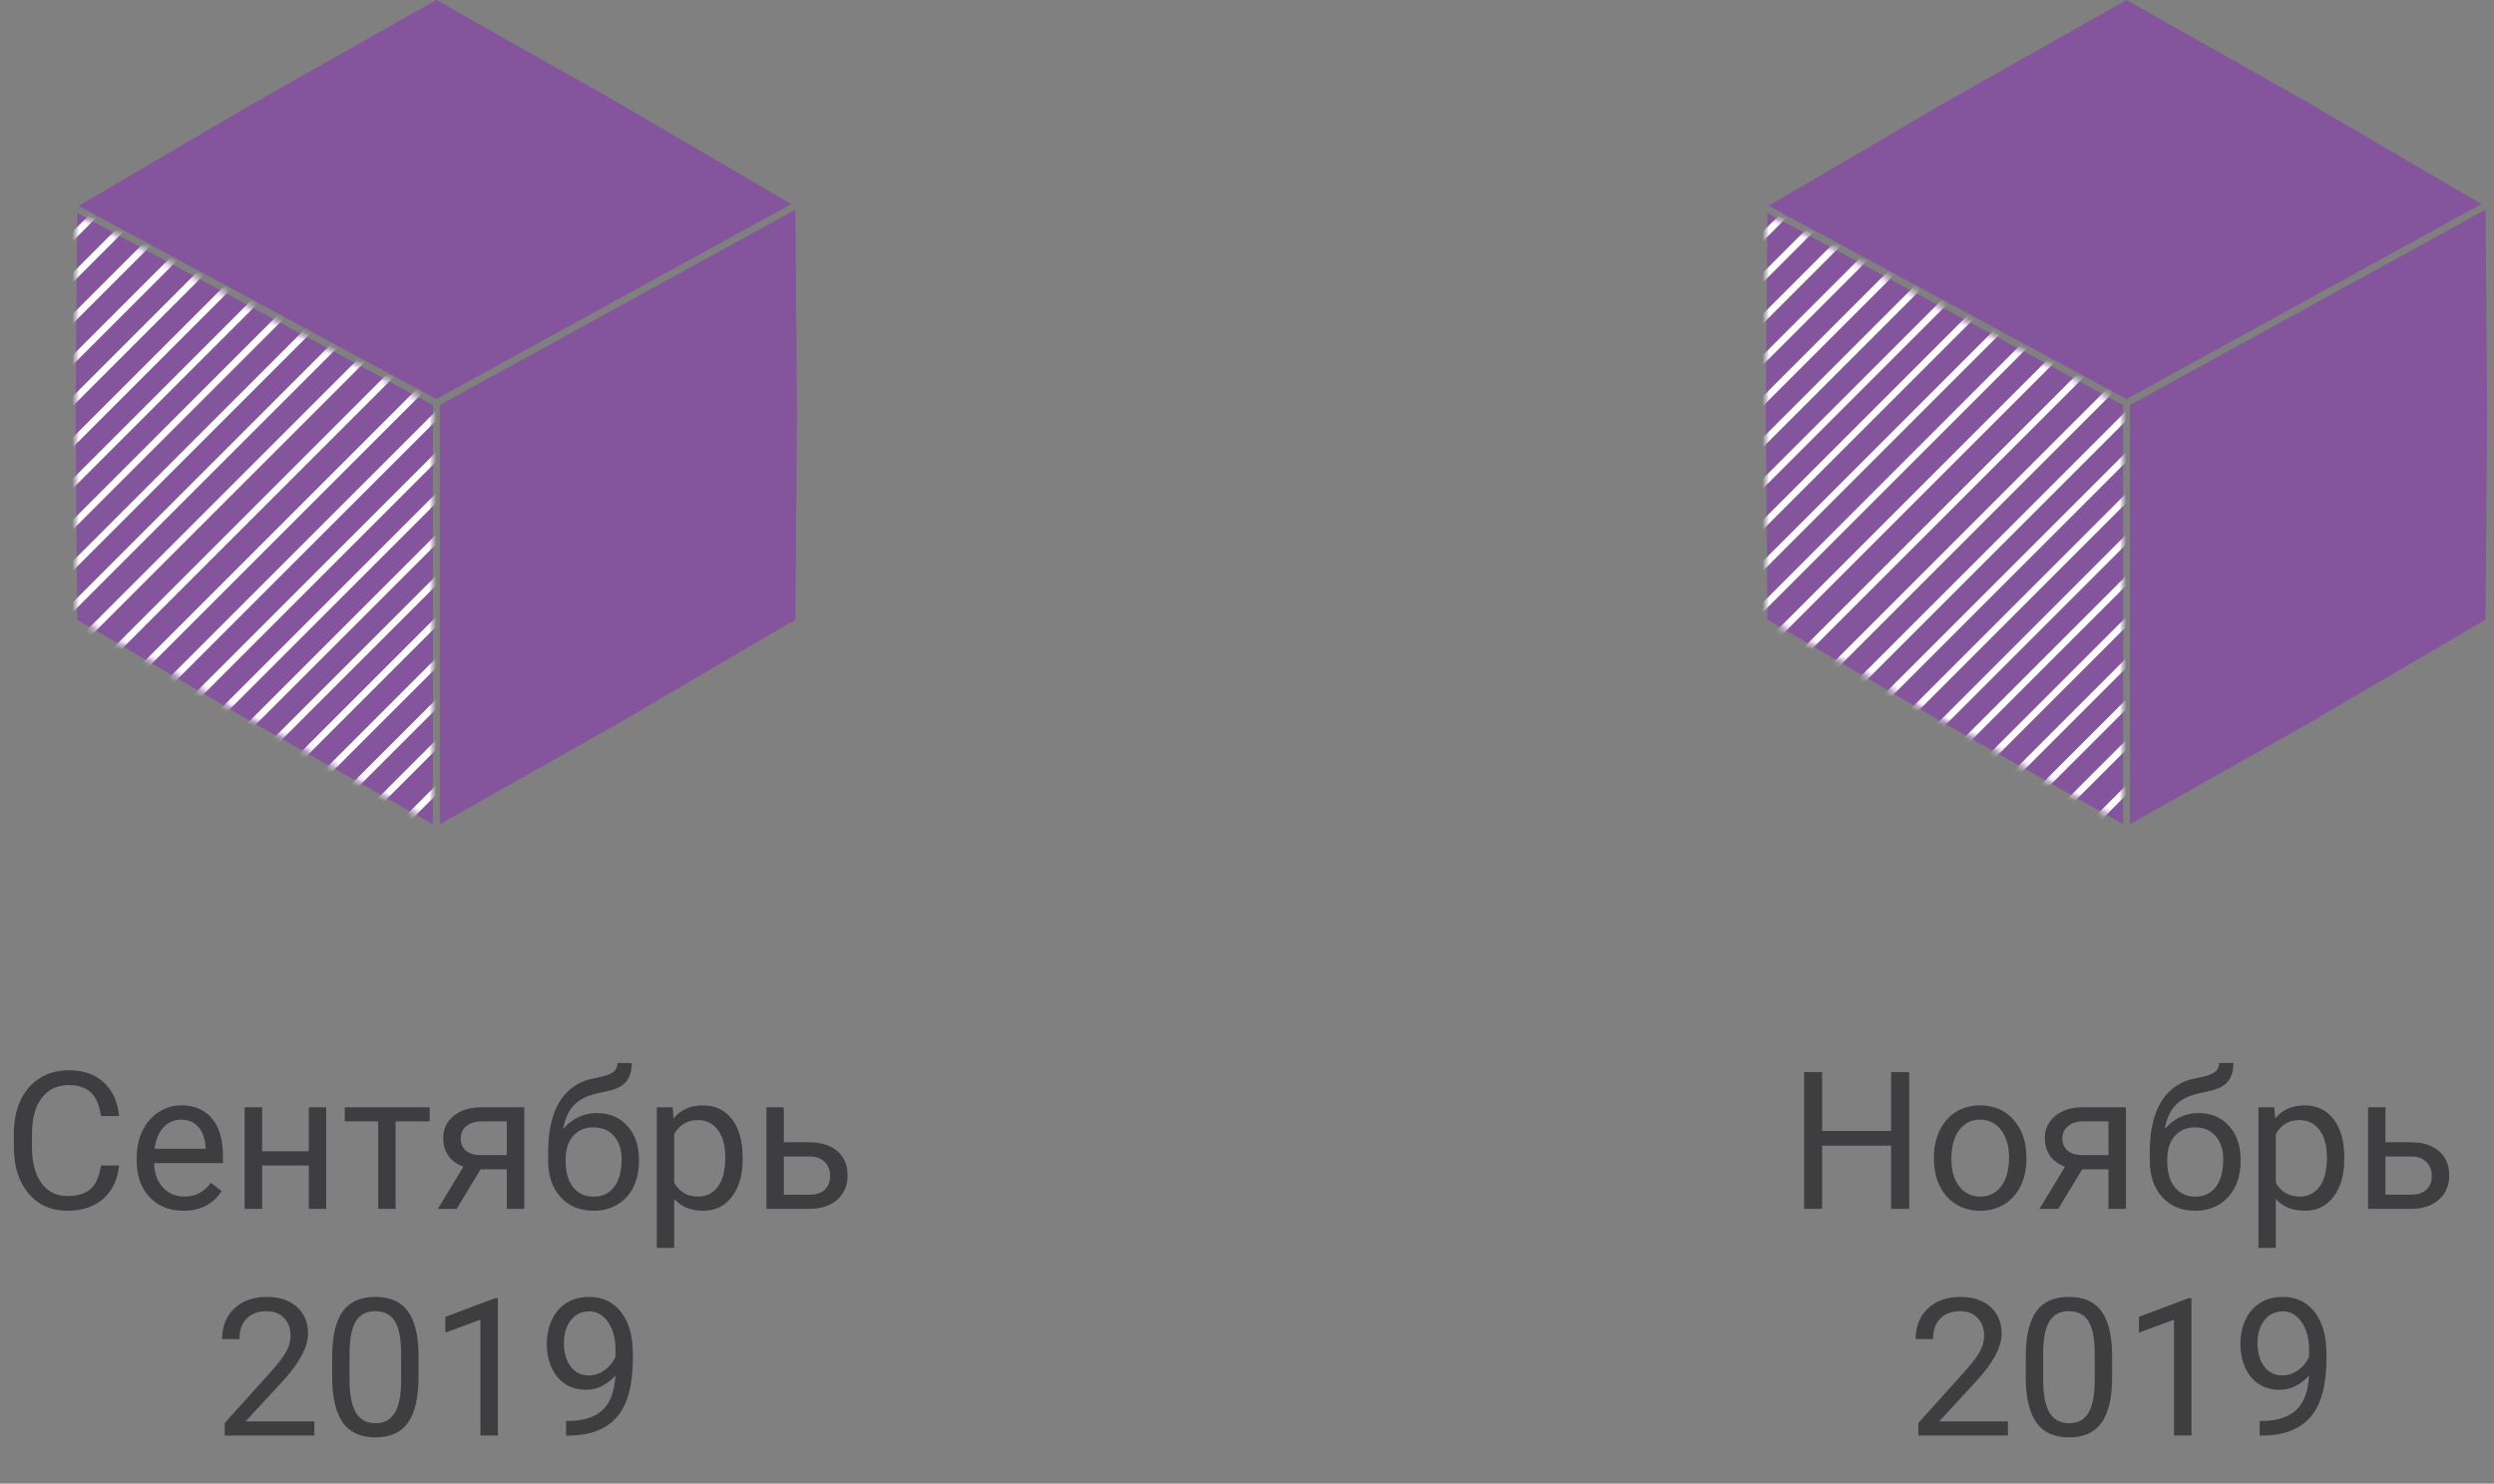 <svg width="363" height="216" viewBox="0 0 363 216" fill="none" xmlns="http://www.w3.org/2000/svg">
<rect x="0" y="0" width="363" height="216" fill="#808080" stroke="none"/>
<path fill-rule="evenodd" clip-rule="evenodd" d="M89.755 14.828L63.505 0L37.255 14.828L11.419 29.968L63.503 58.105L115.161 29.717L89.755 14.828ZM115.769 30.524L64.005 58.971V120.001L89.755 105.455L115.765 90.213L116.005 60.142L115.769 30.524ZM63.005 120.001V58.973L11.237 31.007L11.005 60.142L11.245 90.213L37.255 105.455L63.005 120.001Z" fill="#84559C"/>
<path fill-rule="evenodd" clip-rule="evenodd" d="M335.76 14.828L309.51 0L283.26 14.828L257.424 29.968L309.507 58.105L361.166 29.717L335.76 14.828ZM361.774 30.524L310.009 58.971V120.001L335.76 105.455L361.77 90.213L362.01 60.142L361.774 30.524ZM309.009 120.001V58.973L257.242 31.007L257.01 60.142L257.25 90.213L283.26 105.455L309.009 120.001Z" fill="#84559C"/>
<path d="M17.342 169.684C17.096 171.789 16.316 173.416 15.004 174.564C13.7 175.704 11.964 176.273 9.795 176.273C7.443 176.273 5.557 175.43 4.135 173.744C2.722 172.058 2.016 169.802 2.016 166.977V165.062C2.016 163.212 2.344 161.585 3 160.182C3.665 158.778 4.604 157.702 5.816 156.955C7.029 156.199 8.432 155.82 10.027 155.82C12.142 155.82 13.837 156.413 15.113 157.598C16.389 158.773 17.132 160.405 17.342 162.492H14.703C14.475 160.906 13.979 159.758 13.213 159.047C12.456 158.336 11.395 157.98 10.027 157.98C8.35 157.98 7.033 158.6 6.076 159.84C5.128 161.079 4.654 162.843 4.654 165.131V167.059C4.654 169.219 5.105 170.937 6.008 172.213C6.91 173.489 8.173 174.127 9.795 174.127C11.253 174.127 12.37 173.799 13.145 173.143C13.928 172.477 14.448 171.324 14.703 169.684H17.342ZM26.68 176.273C24.674 176.273 23.043 175.617 21.785 174.305C20.527 172.983 19.898 171.219 19.898 169.014V168.549C19.898 167.081 20.176 165.773 20.732 164.625C21.297 163.467 22.081 162.565 23.084 161.918C24.096 161.262 25.189 160.934 26.365 160.934C28.288 160.934 29.783 161.567 30.85 162.834C31.916 164.101 32.449 165.915 32.449 168.275V169.328H22.428C22.464 170.786 22.888 171.967 23.699 172.869C24.52 173.762 25.559 174.209 26.816 174.209C27.71 174.209 28.466 174.027 29.086 173.662C29.706 173.298 30.248 172.814 30.713 172.213L32.258 173.416C31.018 175.321 29.159 176.273 26.68 176.273ZM26.365 163.012C25.344 163.012 24.488 163.385 23.795 164.133C23.102 164.871 22.674 165.91 22.51 167.25H29.92V167.059C29.847 165.773 29.501 164.78 28.881 164.078C28.261 163.367 27.422 163.012 26.365 163.012ZM47.475 176H44.945V169.684H38.15V176H35.607V161.207H38.15V167.619H44.945V161.207H47.475V176ZM62.541 163.258H57.578V176H55.049V163.258H50.182V161.207H62.541V163.258ZM76.309 161.207V176H73.766V170.244H69.951L66.465 176H63.73L67.449 169.861C66.501 169.515 65.772 168.982 65.262 168.262C64.76 167.533 64.51 166.685 64.51 165.719C64.51 164.37 65.016 163.285 66.027 162.465C67.039 161.635 68.393 161.216 70.088 161.207H76.309ZM67.053 165.746C67.053 166.466 67.299 167.049 67.791 167.496C68.283 167.934 68.935 168.157 69.746 168.166H73.766V163.258H70.129C69.19 163.258 68.443 163.49 67.887 163.955C67.331 164.411 67.053 165.008 67.053 165.746ZM86.863 162.055C88.723 162.055 90.208 162.679 91.32 163.928C92.441 165.167 93.002 166.803 93.002 168.836V169.068C93.002 170.463 92.733 171.712 92.195 172.814C91.658 173.908 90.883 174.76 89.871 175.371C88.868 175.973 87.711 176.273 86.398 176.273C84.412 176.273 82.812 175.613 81.6 174.291C80.387 172.96 79.781 171.178 79.781 168.945V167.715C79.781 164.607 80.356 162.137 81.504 160.305C82.662 158.473 84.366 157.356 86.617 156.955C87.893 156.727 88.755 156.449 89.201 156.121C89.648 155.793 89.871 155.342 89.871 154.768H91.949C91.949 155.907 91.689 156.796 91.17 157.434C90.659 158.072 89.839 158.523 88.709 158.787L86.822 159.211C85.318 159.566 84.188 160.168 83.432 161.016C82.684 161.854 82.197 162.975 81.969 164.379C83.309 162.829 84.94 162.055 86.863 162.055ZM86.371 164.133C85.132 164.133 84.147 164.552 83.418 165.391C82.689 166.22 82.324 167.373 82.324 168.85V169.068C82.324 170.654 82.689 171.912 83.418 172.842C84.156 173.762 85.15 174.223 86.398 174.223C87.656 174.223 88.65 173.758 89.379 172.828C90.108 171.898 90.473 170.54 90.473 168.754C90.473 167.359 90.103 166.243 89.365 165.404C88.636 164.557 87.638 164.133 86.371 164.133ZM108.096 168.768C108.096 171.019 107.581 172.833 106.551 174.209C105.521 175.585 104.126 176.273 102.367 176.273C100.572 176.273 99.159 175.704 98.129 174.564V181.688H95.6V161.207H97.91L98.033 162.848C99.063 161.572 100.494 160.934 102.326 160.934C104.104 160.934 105.507 161.604 106.537 162.943C107.576 164.283 108.096 166.147 108.096 168.535V168.768ZM105.566 168.48C105.566 166.812 105.211 165.495 104.5 164.529C103.789 163.563 102.814 163.08 101.574 163.08C100.043 163.08 98.894 163.759 98.129 165.117V172.186C98.885 173.535 100.043 174.209 101.602 174.209C102.814 174.209 103.775 173.73 104.486 172.773C105.206 171.807 105.566 170.376 105.566 168.48ZM114.084 166.307H117.926C119.603 166.325 120.929 166.762 121.904 167.619C122.88 168.476 123.367 169.638 123.367 171.105C123.367 172.582 122.866 173.767 121.863 174.66C120.861 175.553 119.512 176 117.816 176H111.555V161.207H114.084V166.307ZM114.084 168.371V173.936H117.844C118.792 173.936 119.525 173.694 120.045 173.211C120.564 172.719 120.824 172.049 120.824 171.201C120.824 170.381 120.569 169.711 120.059 169.191C119.557 168.663 118.851 168.389 117.939 168.371H114.084ZM45.752 209H32.709V207.182L39.6 199.525C40.62 198.368 41.322 197.429 41.705 196.709C42.097 195.98 42.293 195.228 42.293 194.453C42.293 193.414 41.978 192.562 41.35 191.896C40.721 191.231 39.882 190.898 38.834 190.898C37.576 190.898 36.596 191.258 35.895 191.979C35.202 192.689 34.855 193.683 34.855 194.959H32.326C32.326 193.127 32.914 191.646 34.09 190.516C35.275 189.385 36.856 188.82 38.834 188.82C40.684 188.82 42.147 189.308 43.223 190.283C44.298 191.249 44.836 192.539 44.836 194.152C44.836 196.112 43.587 198.445 41.09 201.152L35.758 206.936H45.752V209ZM60.914 200.51C60.914 203.472 60.408 205.673 59.397 207.113C58.385 208.553 56.803 209.273 54.652 209.273C52.529 209.273 50.956 208.572 49.935 207.168C48.915 205.755 48.386 203.65 48.35 200.852V197.475C48.35 194.549 48.855 192.375 49.867 190.953C50.879 189.531 52.465 188.82 54.625 188.82C56.767 188.82 58.344 189.508 59.355 190.885C60.367 192.252 60.887 194.367 60.914 197.229V200.51ZM58.385 197.051C58.385 194.909 58.084 193.35 57.482 192.375C56.881 191.391 55.928 190.898 54.625 190.898C53.331 190.898 52.387 191.386 51.795 192.361C51.203 193.337 50.897 194.836 50.879 196.859V200.906C50.879 203.057 51.189 204.648 51.809 205.678C52.438 206.699 53.385 207.209 54.652 207.209C55.901 207.209 56.826 206.726 57.428 205.76C58.038 204.794 58.357 203.271 58.385 201.193V197.051ZM72.467 209H69.924V192.143L64.824 194.016V191.719L72.07 188.998H72.467V209ZM89.57 200.25C89.042 200.879 88.408 201.385 87.67 201.768C86.941 202.15 86.139 202.342 85.264 202.342C84.115 202.342 83.113 202.059 82.256 201.494C81.408 200.929 80.752 200.136 80.287 199.115C79.822 198.085 79.59 196.951 79.59 195.711C79.59 194.38 79.841 193.182 80.342 192.115C80.852 191.049 81.572 190.233 82.502 189.668C83.432 189.103 84.516 188.82 85.756 188.82C87.725 188.82 89.274 189.559 90.404 191.035C91.544 192.503 92.113 194.508 92.113 197.051V197.789C92.113 201.663 91.348 204.493 89.816 206.279C88.285 208.057 85.975 208.968 82.885 209.014H82.393V206.881H82.926C85.013 206.844 86.617 206.302 87.738 205.254C88.859 204.197 89.47 202.529 89.57 200.25ZM85.674 200.25C86.522 200.25 87.301 199.99 88.012 199.471C88.732 198.951 89.256 198.309 89.584 197.543V196.531C89.584 194.872 89.224 193.523 88.504 192.484C87.784 191.445 86.872 190.926 85.769 190.926C84.658 190.926 83.764 191.354 83.09 192.211C82.415 193.059 82.078 194.18 82.078 195.574C82.078 196.932 82.402 198.053 83.049 198.938C83.705 199.812 84.58 200.25 85.674 200.25Z" fill="#3E3E41"/>
<path d="M277.883 176H275.244V166.799H265.209V176H262.584V156.094H265.209V164.652H275.244V156.094H277.883V176ZM281.479 168.467C281.479 167.018 281.761 165.714 282.326 164.557C282.9 163.399 283.693 162.506 284.705 161.877C285.726 161.248 286.888 160.934 288.191 160.934C290.206 160.934 291.833 161.631 293.072 163.025C294.321 164.42 294.945 166.275 294.945 168.59V168.768C294.945 170.208 294.667 171.502 294.111 172.65C293.564 173.79 292.776 174.678 291.746 175.316C290.725 175.954 289.549 176.273 288.219 176.273C286.214 176.273 284.587 175.576 283.338 174.182C282.098 172.787 281.479 170.941 281.479 168.645V168.467ZM284.021 168.768C284.021 170.408 284.4 171.725 285.156 172.719C285.922 173.712 286.943 174.209 288.219 174.209C289.504 174.209 290.525 173.708 291.281 172.705C292.038 171.693 292.416 170.281 292.416 168.467C292.416 166.844 292.029 165.532 291.254 164.529C290.488 163.518 289.467 163.012 288.191 163.012C286.943 163.012 285.936 163.508 285.17 164.502C284.404 165.495 284.021 166.917 284.021 168.768ZM309.424 161.207V176H306.881V170.244H303.066L299.58 176H296.846L300.564 169.861C299.617 169.515 298.887 168.982 298.377 168.262C297.876 167.533 297.625 166.685 297.625 165.719C297.625 164.37 298.131 163.285 299.143 162.465C300.154 161.635 301.508 161.216 303.203 161.207H309.424ZM300.168 165.746C300.168 166.466 300.414 167.049 300.906 167.496C301.398 167.934 302.05 168.157 302.861 168.166H306.881V163.258H303.244C302.305 163.258 301.558 163.49 301.002 163.955C300.446 164.411 300.168 165.008 300.168 165.746ZM319.979 162.055C321.838 162.055 323.324 162.679 324.436 163.928C325.557 165.167 326.117 166.803 326.117 168.836V169.068C326.117 170.463 325.848 171.712 325.311 172.814C324.773 173.908 323.998 174.76 322.986 175.371C321.984 175.973 320.826 176.273 319.514 176.273C317.527 176.273 315.927 175.613 314.715 174.291C313.503 172.96 312.896 171.178 312.896 168.945V167.715C312.896 164.607 313.471 162.137 314.619 160.305C315.777 158.473 317.481 157.356 319.732 156.955C321.008 156.727 321.87 156.449 322.316 156.121C322.763 155.793 322.986 155.342 322.986 154.768H325.064C325.064 155.907 324.805 156.796 324.285 157.434C323.775 158.072 322.954 158.523 321.824 158.787L319.938 159.211C318.434 159.566 317.303 160.168 316.547 161.016C315.799 161.854 315.312 162.975 315.084 164.379C316.424 162.829 318.055 162.055 319.979 162.055ZM319.486 164.133C318.247 164.133 317.262 164.552 316.533 165.391C315.804 166.22 315.439 167.373 315.439 168.85V169.068C315.439 170.654 315.804 171.912 316.533 172.842C317.271 173.762 318.265 174.223 319.514 174.223C320.771 174.223 321.765 173.758 322.494 172.828C323.223 171.898 323.588 170.54 323.588 168.754C323.588 167.359 323.219 166.243 322.48 165.404C321.751 164.557 320.753 164.133 319.486 164.133ZM341.211 168.768C341.211 171.019 340.696 172.833 339.666 174.209C338.636 175.585 337.242 176.273 335.482 176.273C333.687 176.273 332.274 175.704 331.244 174.564V181.688H328.715V161.207H331.025L331.148 162.848C332.178 161.572 333.609 160.934 335.441 160.934C337.219 160.934 338.622 161.604 339.652 162.943C340.691 164.283 341.211 166.147 341.211 168.535V168.768ZM338.682 168.48C338.682 166.812 338.326 165.495 337.615 164.529C336.904 163.563 335.929 163.08 334.689 163.08C333.158 163.08 332.01 163.759 331.244 165.117V172.186C332.001 173.535 333.158 174.209 334.717 174.209C335.929 174.209 336.891 173.73 337.602 172.773C338.322 171.807 338.682 170.376 338.682 168.48ZM347.199 166.307H351.041C352.718 166.325 354.044 166.762 355.02 167.619C355.995 168.476 356.482 169.638 356.482 171.105C356.482 172.582 355.981 173.767 354.979 174.66C353.976 175.553 352.627 176 350.932 176H344.67V161.207H347.199V166.307ZM347.199 168.371V173.936H350.959C351.907 173.936 352.641 173.694 353.16 173.211C353.68 172.719 353.939 172.049 353.939 171.201C353.939 170.381 353.684 169.711 353.174 169.191C352.673 168.663 351.966 168.389 351.055 168.371H347.199ZM292.252 209H279.209V207.182L286.1 199.525C287.12 198.368 287.822 197.429 288.205 196.709C288.597 195.98 288.793 195.228 288.793 194.453C288.793 193.414 288.479 192.562 287.85 191.896C287.221 191.231 286.382 190.898 285.334 190.898C284.076 190.898 283.096 191.258 282.395 191.979C281.702 192.689 281.355 193.683 281.355 194.959H278.826C278.826 193.127 279.414 191.646 280.59 190.516C281.775 189.385 283.356 188.82 285.334 188.82C287.184 188.82 288.647 189.308 289.723 190.283C290.798 191.249 291.336 192.539 291.336 194.152C291.336 196.112 290.087 198.445 287.59 201.152L282.258 206.936H292.252V209ZM307.414 200.51C307.414 203.472 306.908 205.673 305.896 207.113C304.885 208.553 303.303 209.273 301.152 209.273C299.029 209.273 297.456 208.572 296.436 207.168C295.415 205.755 294.886 203.65 294.85 200.852V197.475C294.85 194.549 295.355 192.375 296.367 190.953C297.379 189.531 298.965 188.82 301.125 188.82C303.267 188.82 304.844 189.508 305.855 190.885C306.867 192.252 307.387 194.367 307.414 197.229V200.51ZM304.885 197.051C304.885 194.909 304.584 193.35 303.982 192.375C303.381 191.391 302.428 190.898 301.125 190.898C299.831 190.898 298.887 191.386 298.295 192.361C297.702 193.337 297.397 194.836 297.379 196.859V200.906C297.379 203.057 297.689 204.648 298.309 205.678C298.938 206.699 299.885 207.209 301.152 207.209C302.401 207.209 303.326 206.726 303.928 205.76C304.538 204.794 304.857 203.271 304.885 201.193V197.051ZM318.967 209H316.424V192.143L311.324 194.016V191.719L318.57 188.998H318.967V209ZM336.07 200.25C335.542 200.879 334.908 201.385 334.17 201.768C333.441 202.15 332.639 202.342 331.764 202.342C330.615 202.342 329.613 202.059 328.756 201.494C327.908 200.929 327.252 200.136 326.787 199.115C326.322 198.085 326.09 196.951 326.09 195.711C326.09 194.38 326.34 193.182 326.842 192.115C327.352 191.049 328.072 190.233 329.002 189.668C329.932 189.103 331.016 188.82 332.256 188.82C334.225 188.82 335.774 189.559 336.904 191.035C338.044 192.503 338.613 194.508 338.613 197.051V197.789C338.613 201.663 337.848 204.493 336.316 206.279C334.785 208.057 332.475 208.968 329.385 209.014H328.893V206.881H329.426C331.513 206.844 333.117 206.302 334.238 205.254C335.359 204.197 335.97 202.529 336.07 200.25ZM332.174 200.25C333.021 200.25 333.801 199.99 334.512 199.471C335.232 198.951 335.756 198.309 336.084 197.543V196.531C336.084 194.872 335.724 193.523 335.004 192.484C334.284 191.445 333.372 190.926 332.27 190.926C331.158 190.926 330.264 191.354 329.59 192.211C328.915 193.059 328.578 194.18 328.578 195.574C328.578 196.932 328.902 198.053 329.549 198.938C330.205 199.812 331.08 200.25 332.174 200.25Z" fill="#3E3E41"/>
<mask id="mask0" mask-type="alpha" maskUnits="userSpaceOnUse" x="11" y="31" width="52" height="89">
<path d="M63 59L11 31V90L63 120V59Z" fill="#C4C4C4"/>
</mask>
<g mask="url(#mask0)">
<path fill-rule="evenodd" clip-rule="evenodd" d="M-66.646 112.354L71.354 -25.646L70.647 -26.354L-67.353 111.646L-66.646 112.354ZM-63.646 115.354L74.354 -22.646L73.647 -23.354L-64.353 114.646L-63.646 115.354ZM-60.646 118.354L77.354 -19.646L76.647 -20.354L-61.353 117.646L-60.646 118.354ZM-57.646 121.354L80.354 -16.646L79.647 -17.354L-58.353 120.646L-57.646 121.354ZM-54.646 124.354L83.354 -13.646L82.647 -14.354L-55.353 123.646L-54.646 124.354ZM-51.646 127.354L86.354 -10.646L85.647 -11.354L-52.353 126.646L-51.646 127.354ZM-48.646 130.354L89.354 -7.646L88.647 -8.354L-49.353 129.646L-48.646 130.354ZM-45.646 133.354L92.354 -4.646L91.647 -5.354L-46.353 132.646L-45.646 133.354ZM-42.646 136.354L95.354 -1.646L94.647 -2.354L-43.353 135.646L-42.646 136.354ZM-39.646 139.354L98.354 1.354L97.647 0.646L-40.353 138.646L-39.646 139.354ZM-36.557 142.354L101.443 4.354L100.736 3.646L-37.264 141.646L-36.557 142.354ZM-33.146 145.354L104.854 7.354L104.147 6.646L-33.853 144.646L-33.146 145.354ZM-27.146 145.854L110.854 7.854L110.147 7.146L-27.853 145.146L-27.146 145.854ZM-24.146 148.854L113.854 10.854L113.147 10.146L-24.853 148.146L-24.146 148.854ZM-21.146 151.854L116.854 13.854L116.147 13.146L-21.853 151.146L-21.146 151.854ZM-18.146 154.854L119.854 16.854L119.147 16.146L-18.853 154.146L-18.146 154.854ZM-15.146 157.854L122.854 19.854L122.147 19.146L-15.853 157.146L-15.146 157.854ZM-12.146 160.854L125.854 22.854L125.147 22.146L-12.853 160.146L-12.146 160.854ZM-9.146 163.854L128.854 25.854L128.147 25.146L-9.853 163.146L-9.146 163.854ZM-6.146 166.854L131.854 28.854L131.147 28.146L-6.853 166.146L-6.146 166.854ZM-3.146 169.854L134.854 31.854L134.147 31.146L-3.853 169.146L-3.146 169.854ZM-0.146 172.764L137.854 34.764L137.147 34.057L-0.853 172.057L-0.146 172.764ZM3.354 175.854L141.354 37.854L140.647 37.146L2.647 175.146L3.354 175.854Z" fill="white"/>
</g>
<mask id="mask1" mask-type="alpha" maskUnits="userSpaceOnUse" x="257" y="31" width="52" height="89">
<path d="M309 59L257 31V90L309 120V59Z" fill="#C4C4C4"/>
</mask>
<g mask="url(#mask1)">
<path fill-rule="evenodd" clip-rule="evenodd" d="M179.354 112.354L317.354 -25.646L316.647 -26.354L178.647 111.646L179.354 112.354ZM182.354 115.354L320.354 -22.646L319.647 -23.354L181.647 114.646L182.354 115.354ZM185.354 118.354L323.354 -19.646L322.647 -20.354L184.647 117.646L185.354 118.354ZM188.354 121.354L326.354 -16.646L325.647 -17.354L187.647 120.646L188.354 121.354ZM191.354 124.354L329.354 -13.646L328.647 -14.354L190.647 123.646L191.354 124.354ZM194.354 127.354L332.354 -10.646L331.647 -11.354L193.647 126.646L194.354 127.354ZM197.354 130.354L335.354 -7.646L334.647 -8.354L196.647 129.646L197.354 130.354ZM200.354 133.354L338.354 -4.646L337.647 -5.354L199.647 132.646L200.354 133.354ZM203.354 136.354L341.354 -1.646L340.647 -2.354L202.647 135.646L203.354 136.354ZM206.354 139.354L344.354 1.354L343.647 0.646L205.647 138.646L206.354 139.354ZM209.443 142.354L347.443 4.354L346.736 3.646L208.736 141.646L209.443 142.354ZM212.854 145.354L350.854 7.354L350.147 6.646L212.147 144.646L212.854 145.354ZM218.854 145.854L356.854 7.854L356.147 7.146L218.147 145.146L218.854 145.854ZM221.854 148.854L359.854 10.854L359.147 10.146L221.147 148.146L221.854 148.854ZM224.854 151.854L362.854 13.854L362.147 13.146L224.147 151.146L224.854 151.854ZM227.854 154.854L365.854 16.854L365.147 16.146L227.147 154.146L227.854 154.854ZM230.854 157.854L368.854 19.854L368.147 19.146L230.147 157.146L230.854 157.854ZM233.854 160.854L371.854 22.854L371.147 22.146L233.147 160.146L233.854 160.854ZM236.854 163.854L374.854 25.854L374.147 25.146L236.147 163.146L236.854 163.854ZM239.854 166.854L377.854 28.854L377.147 28.146L239.147 166.146L239.854 166.854ZM242.854 169.854L380.854 31.854L380.147 31.146L242.147 169.146L242.854 169.854ZM245.854 172.764L383.854 34.764L383.147 34.057L245.147 172.057L245.854 172.764ZM249.354 175.854L387.354 37.854L386.647 37.146L248.647 175.146L249.354 175.854Z" fill="white"/>
</g>
</svg>
